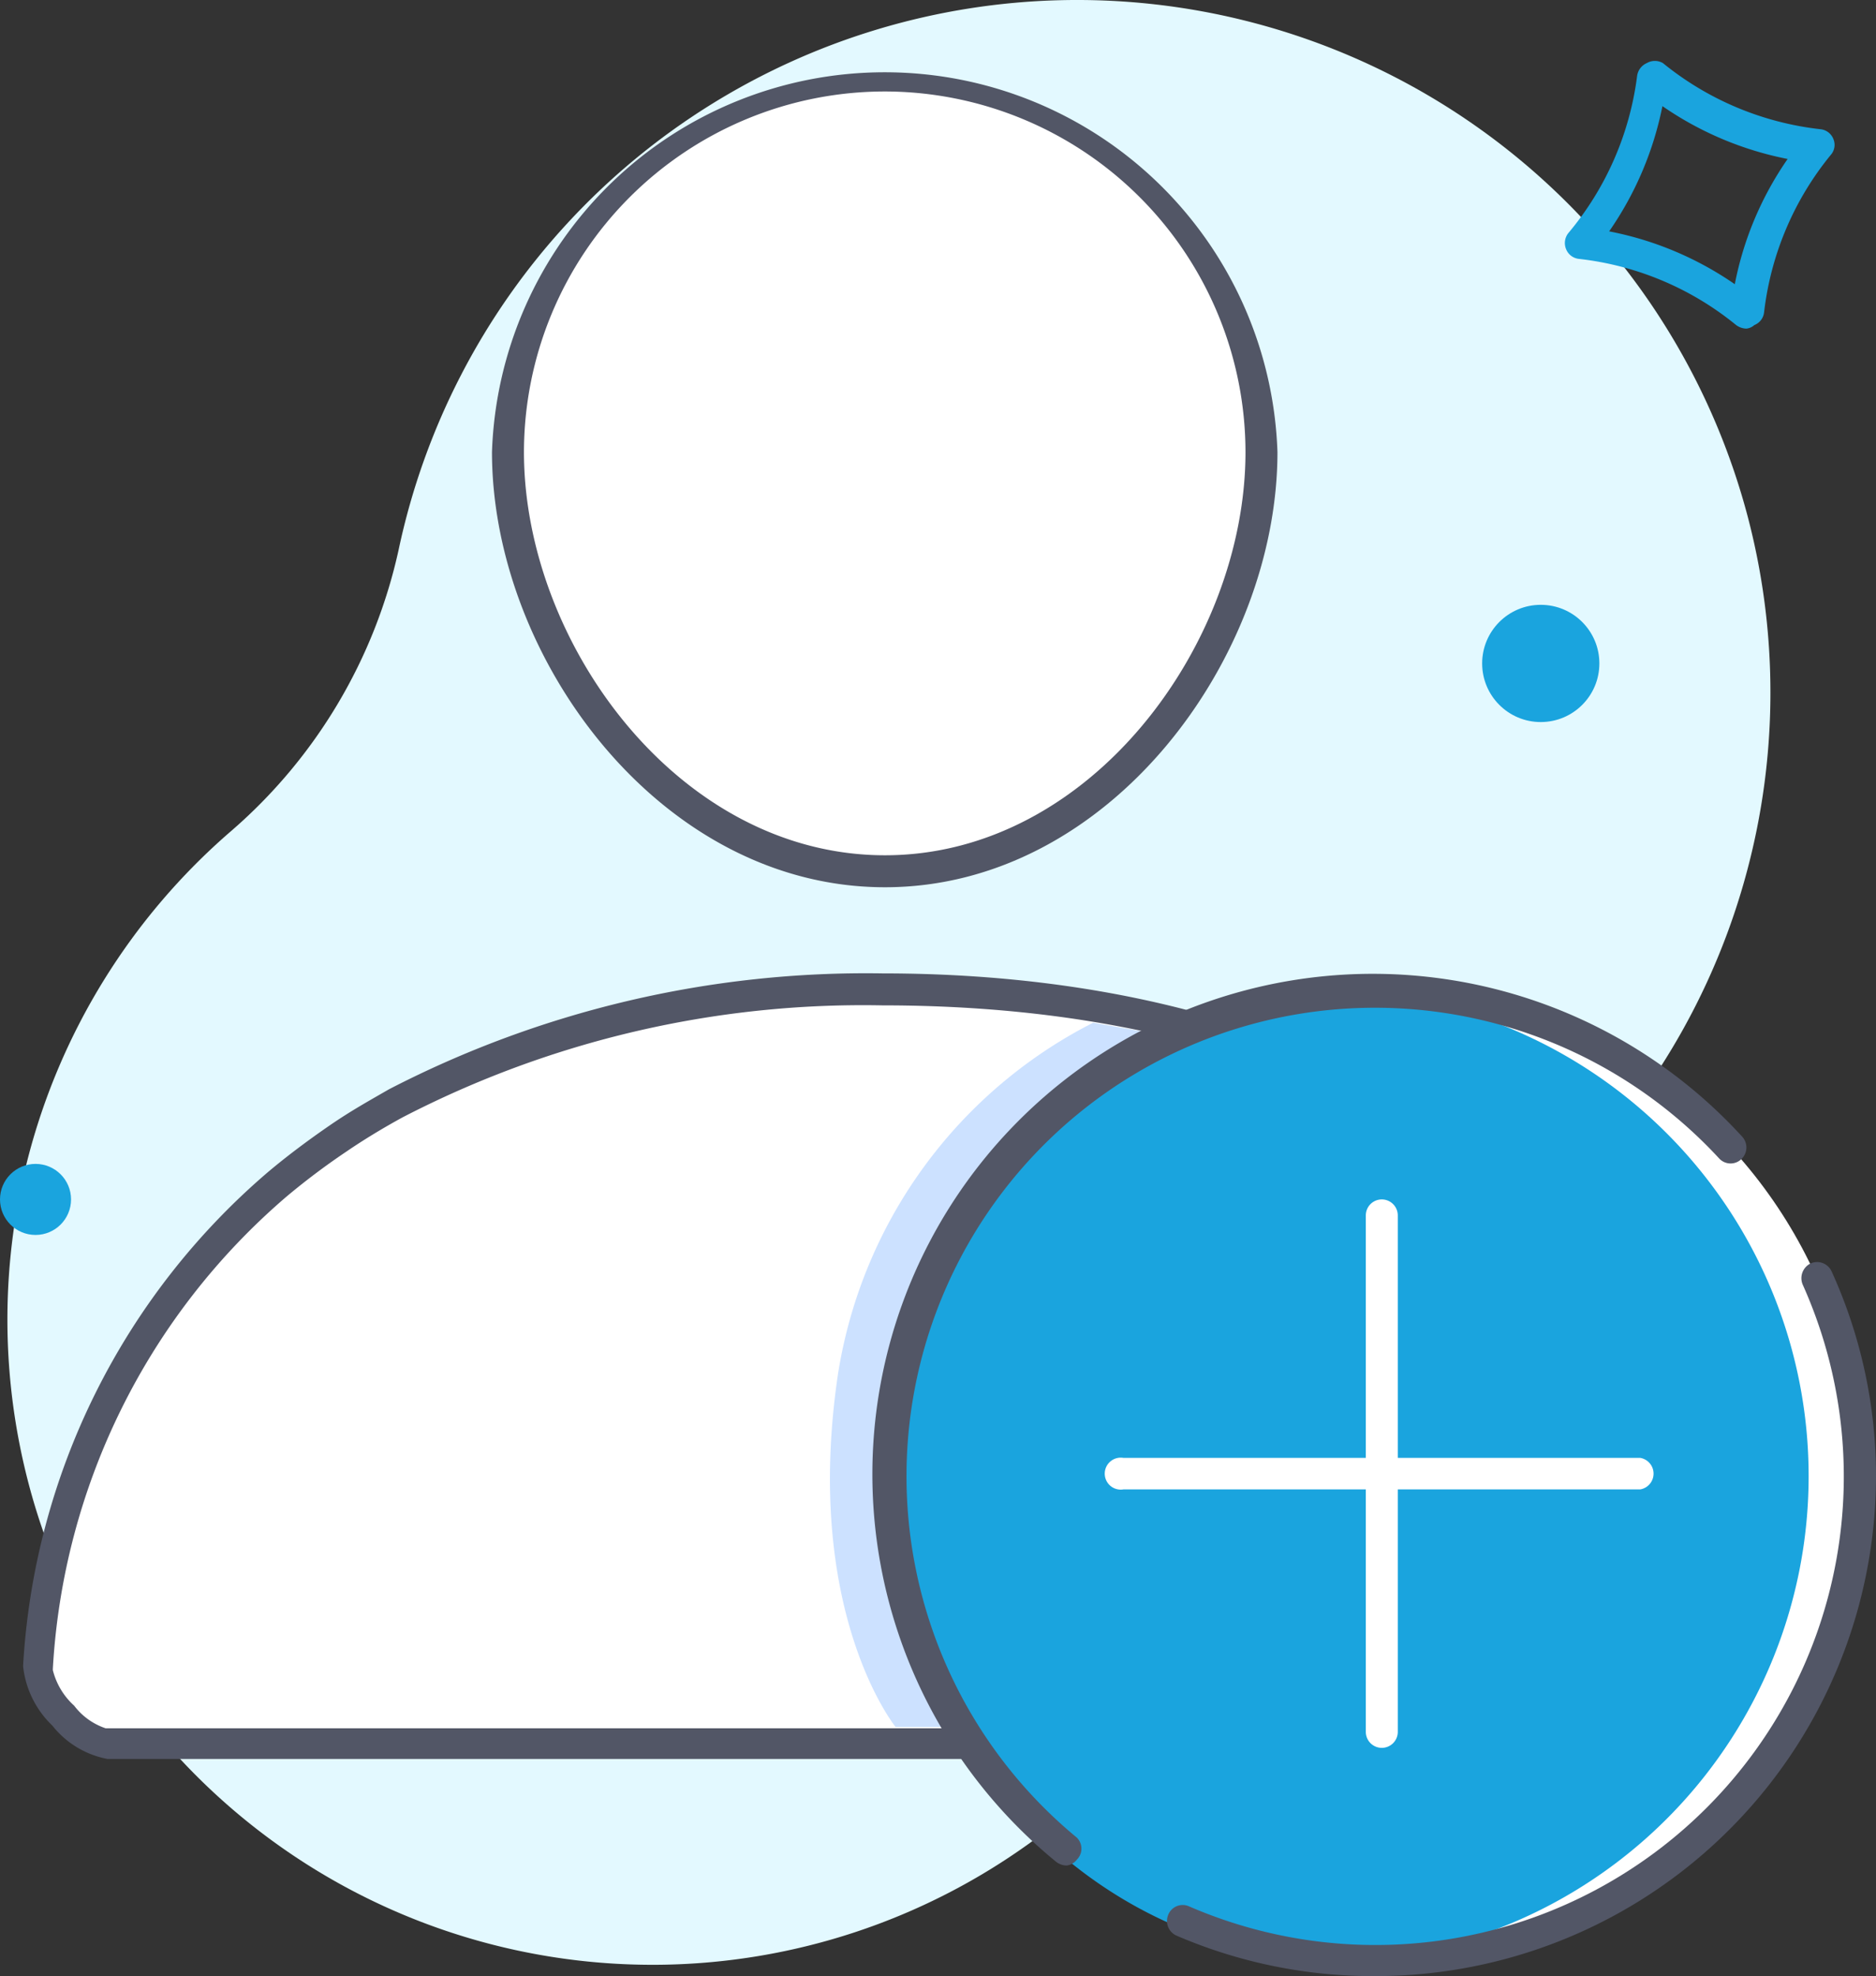 <svg xmlns="http://www.w3.org/2000/svg" width="42.25" height="44.5" viewBox="0 0 42.25 44.5">
  <rect x="0" y="0" width="42.25" height="44.5" fill="#333333" stroke="none"/>
  <g id="employee_onboarding" transform="translate(-5.13 -3.29)">
    <path id="Path_9826" data-name="Path 9826" d="M44.49,14.92a15.62,15.62,0,0,0-30.38.74A11.68,11.68,0,0,1,10.34,22,14.53,14.53,0,1,0,33.55,37.78a12.44,12.44,0,0,1,4.72-6.06,15.6,15.6,0,0,0,6.22-16.8Z" fill="#e3f9ff"/>
    <g id="Mask">
      <path id="Path_9827" data-name="Path 9827" d="M25.06,22.91c-4.69,0-8.49-4.75-8.49-9.44a8.5,8.5,0,1,1,17,0C33.54,18.16,29.74,22.91,25.06,22.91Z" fill="#fff"/>
    </g>
    <g id="Mask-Copy">
      <path id="Path_9828" data-name="Path 9828" d="M6,40.84c.79-10.12,9-15.27,19-15.27s18.5,4.87,19.12,15.27a1.45,1.45,0,0,1-1.59,1.7h-35A2.34,2.34,0,0,1,6,40.84Z" fill="#fff"/>
    </g>
    <g id="Mask-2" data-name="Mask">
      <path id="Path_9829" data-name="Path 9829" d="M25.06,23.27c-5.06,0-8.85-5.17-8.85-9.8a8.85,8.85,0,0,1,17.69,0C33.9,18.1,30.12,23.27,25.06,23.27Zm0-17.92a8.13,8.13,0,0,0-8.13,8.12c0,4.29,3.48,9.08,8.13,9.08s8.12-4.79,8.12-9.08A8.13,8.13,0,0,0,25.06,5.35Z" fill="#525666"/>
    </g>
    <g id="Mask-Copy-2" data-name="Mask-Copy">
      <path id="Path_9830" data-name="Path 9830" d="M42.55,42.9h-35a2.07,2.07,0,0,1-1.24-.75,2.17,2.17,0,0,1-.66-1.34h0a15.81,15.81,0,0,1,5.52-11.13c.44-.37.91-.72,1.39-1.05s.88-.55,1.33-.81A23.38,23.38,0,0,1,25,25.21c11.44,0,18.91,6,19.48,15.61A2.08,2.08,0,0,1,44,42.35a2,2,0,0,1-1.45.55Zm-36.23-2a1.6,1.6,0,0,0,.48.8,1.48,1.48,0,0,0,.71.51h35a1.29,1.29,0,0,0,1-.32,1.43,1.43,0,0,0,.28-1C43.23,31.51,36.21,25.93,25,25.93a22.54,22.54,0,0,0-10.8,2.52c-.44.24-.87.5-1.28.78a15.93,15.93,0,0,0-1.33,1A15.12,15.12,0,0,0,6.32,40.87Z" fill="#525666"/>
    </g>
    <path id="Path_9831" data-name="Path 9831" d="M25.3,42.18S23.21,39.6,24,34.25a10.75,10.75,0,0,1,5.75-7.93l1.42.25,7.38,7.73-11.9,7.88Z" fill="#cce1ff"/>
    <circle id="Ellipse_61" data-name="Ellipse 61" cx="10.91" cy="10.91" r="10.91" transform="translate(25.18 25.62)" fill="#fff"/>
    <path id="Path_9832" data-name="Path 9832" d="M35.41,25.62c-5.65,0-10.23,4.89-10.23,10.91s4.58,10.91,10.23,10.91a10.92,10.92,0,0,0,0-21.82Z" fill="#1aa4de"/>
    <path id="Path_9833" data-name="Path 9833" d="M36.09,47.79a11.16,11.16,0,0,1-4.46-.91.36.36,0,0,1-.19-.47.35.35,0,0,1,.47-.19,10.55,10.55,0,0,0,13.82-14,.37.37,0,0,1,.18-.48.36.36,0,0,1,.47.18,11.12,11.12,0,0,1,1,4.59A11.27,11.27,0,0,1,36.09,47.79Z" fill="#525666"/>
    <path id="Path_9834" data-name="Path 9834" d="M29.15,45.3a.4.4,0,0,1-.23-.08A11.27,11.27,0,1,1,44.36,28.88a.36.36,0,0,1,0,.5.35.35,0,0,1-.51,0A10.55,10.55,0,1,0,29.38,44.67a.35.35,0,0,1,0,.5A.34.34,0,0,1,29.15,45.3Z" fill="#525666"/>
    <path id="Path_9835" data-name="Path 9835" d="M36.25,42.65a.36.36,0,0,1-.36-.36V30.66a.36.36,0,0,1,.72,0V42.29A.36.36,0,0,1,36.25,42.65Z" fill="#fff"/>
    <path id="Path_9836" data-name="Path 9836" d="M42.07,36.83H30.43a.36.36,0,1,1,0-.71H42.07a.36.36,0,0,1,0,.71Z" fill="#fff"/>
    <path id="Path_9837" data-name="Path 9837" d="M44.46,10.69a.4.4,0,0,1-.23-.08,6.79,6.79,0,0,0-3.54-1.49.35.35,0,0,1-.29-.22.36.36,0,0,1,.05-.36A6.84,6.84,0,0,0,42,5a.37.37,0,0,1,.22-.29.36.36,0,0,1,.36,0A6.82,6.82,0,0,0,46.13,6.2a.35.35,0,0,1,.29.22.34.34,0,0,1-.06.36,6.84,6.84,0,0,0-1.5,3.54.35.35,0,0,1-.22.29.31.31,0,0,1-.18.08ZM41.37,8.5A7.46,7.46,0,0,1,44.2,9.69a7.42,7.42,0,0,1,1.19-2.82,7.49,7.49,0,0,1-2.82-1.19,7.51,7.51,0,0,1-1.2,2.82Z" fill="#1aa4de"/>
    <circle id="Ellipse_62" data-name="Ellipse 62" cx="0.8" cy="0.8" r="0.8" transform="translate(5.13 29.5)" fill="#1aa4de"/>
    <circle id="Ellipse_63" data-name="Ellipse 63" cx="1.32" cy="1.32" r="1.32" transform="translate(38.51 16.91)" fill="#1aa4de"/>
  </g>
</svg>
